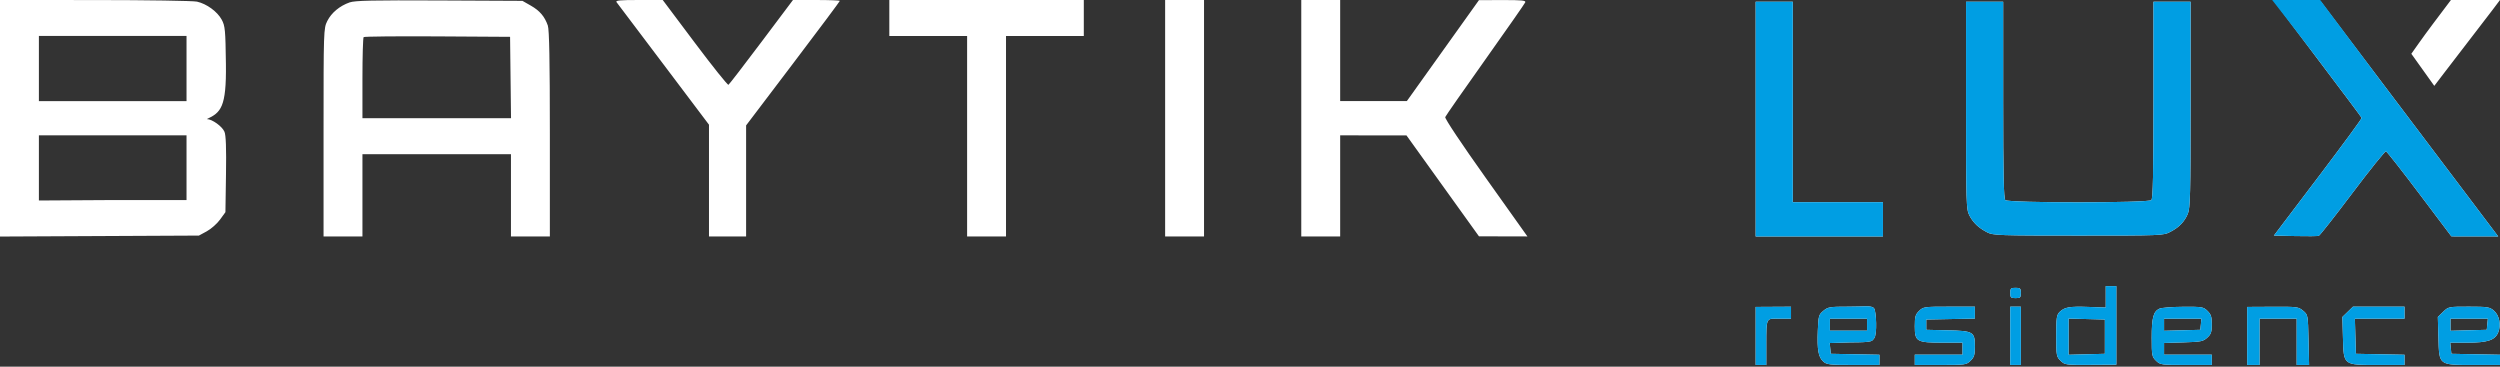 <svg width="600" height="88" viewBox="0 0 600 88" fill="none" xmlns="http://www.w3.org/2000/svg">
<rect x="0" y="0" width="600" height="88" fill="#333333" stroke="none"/>
<path fill-rule="evenodd" clip-rule="evenodd" d="M0 28.386V56.771L23.869 56.655L47.737 56.539L49.628 55.511C50.667 54.946 52.099 53.682 52.81 52.702L54.102 50.92L54.238 41.858C54.334 35.517 54.223 32.442 53.87 31.616C53.329 30.351 50.955 28.612 49.646 28.578C52.999 27.004 54.353 25.787 54.219 15.42C54.112 7.172 54.024 6.228 53.215 4.729C52.168 2.786 49.611 0.917 47.281 0.394C46.365 0.188 35.352 0.015 22.808 0.01L0 7.58588e-05V28.386ZM83.91 0.577C81.506 1.423 79.537 3.065 78.544 5.053C77.668 6.808 77.652 7.274 77.652 31.792V56.745H82.32H86.987V46.876V37.008H104.809H122.631V46.876V56.745H127.298H131.966V32.135C131.966 14.634 131.825 7.121 131.477 6.126C130.713 3.944 129.534 2.567 127.377 1.338L125.389 0.206L105.446 0.111C89.482 0.035 85.184 0.128 83.91 0.577ZM147.963 0.514C148.183 0.797 153.267 7.531 159.26 15.478L170.156 29.928V43.337V56.745H174.611H179.066V43.422V30.098L190.311 15.268C196.496 7.112 201.556 0.34 201.556 0.219C201.556 0.099 199.026 0.001 195.934 0.002L190.311 0.004L182.743 10.073C178.581 15.612 175.02 20.237 174.829 20.351C174.639 20.465 171.011 15.933 166.769 10.279L159.055 7.58588e-05H153.309C148.781 7.58588e-05 147.647 0.109 147.963 0.514ZM213.437 4.318V8.635H222.772H232.107V32.69V56.745H236.775H241.443V32.69V8.635H250.778H260.113V4.318V7.58588e-05H236.775H213.437V4.318ZM279.632 28.373V56.745H284.3H288.967V28.373V7.58588e-05H284.3H279.632V28.373ZM312.306 28.373V56.745H316.973H321.641V44.615V32.484L329.597 32.491L337.553 32.497L346.252 44.607L354.951 56.718L360.766 56.731L366.581 56.745L356.602 42.718C350.729 34.462 346.719 28.447 346.856 28.101C346.984 27.778 351.31 21.571 356.469 14.308C361.628 7.045 365.947 0.855 366.067 0.552C366.244 0.107 365.19 0.003 360.618 0.017L354.951 0.033L346.296 12.147L337.643 24.261H329.641H321.641V12.13V7.58588e-05H316.973H312.306V28.373ZM583.823 5.84C581.401 9.053 579.004 12.529 578.719 12.907L584.228 20.61L586.519 17.604C590.364 12.558 599.661 0.546 600 0C600 0 598.373 7.58588e-05 593.925 7.58588e-05H588.225L583.823 5.84ZM421.358 28.578V56.745H436.634H451.909V52.633V48.521H441.089H430.269V24.466V0.411H425.813H421.358V28.578ZM471.853 25.305C471.853 48.966 471.893 50.274 472.66 51.724C473.6 53.501 474.868 54.698 476.945 55.772C478.335 56.49 479.727 56.539 498.798 56.539C518.838 56.539 519.193 56.525 520.863 55.654C522.993 54.543 524.246 53.253 525.086 51.304C525.654 49.987 525.743 46.447 525.743 25.096V0.411H521.287H516.832V23.973C516.832 41.75 516.707 47.656 516.323 48.028C515.591 48.737 482.005 48.737 481.273 48.028C480.889 47.656 480.764 41.75 480.764 23.973V0.411H476.308H471.853V25.305ZM546.181 0.741C546.259 0.923 550.905 7.13 556.506 14.534C562.107 21.938 566.74 28.132 566.8 28.297C566.86 28.463 562.146 34.885 556.323 42.569L545.737 56.539L550.886 56.655C553.718 56.72 556.25 56.692 556.512 56.594C556.774 56.497 560.413 51.869 564.597 46.309C568.783 40.75 572.397 36.256 572.631 36.324C572.864 36.391 576.492 41.009 580.693 46.587L588.331 56.727L593.95 56.736L599.569 56.745L592.659 47.596C588.858 42.564 579.288 29.889 571.392 19.429L557.035 0.411H551.537C548.513 0.411 546.103 0.56 546.181 0.741ZM44.767 8.626V24.27H9.335V16.448V8.626H44.767ZM122.532 18.607L122.646 28.373H104.817H86.987V18.778C86.987 13.501 87.117 9.058 87.275 8.905C87.433 8.752 95.405 8.675 104.991 8.733L122.419 8.841L122.532 18.607ZM44.767 32.484V48.012H27.051L9.335 48.119V40.302V32.484H26.681C40.92 32.484 44.767 32.484 44.767 32.484ZM505.375 71.24L505.376 73.81L501.326 73.667C496.707 73.503 495.511 73.705 494.332 74.848C493.59 75.567 493.494 76.23 493.494 80.613C493.494 85.333 493.543 85.614 494.542 86.582C495.565 87.574 495.74 87.597 501.756 87.561L507.921 87.523V78.096V68.67H506.648H505.375L505.375 71.24ZM482.461 70.314C482.461 71.411 482.602 71.548 483.734 71.548C484.866 71.548 485.007 71.411 485.007 70.314C485.007 69.218 484.866 69.081 483.734 69.081C482.602 69.081 482.461 69.218 482.461 70.314ZM421.358 80.624V87.585H422.631H423.904C423.904 87.585 423.916 90.052 423.91 82.959C423.904 75.866 423.857 76.483 427.136 76.483H429.844V75.049V73.615L425.601 73.639L421.358 73.663V80.624ZM437.612 74.596C436.495 75.527 436.412 75.822 436.273 79.346C436.09 83.947 436.399 85.696 437.582 86.764C438.406 87.507 439.082 87.585 444.776 87.585H451.061V86.363V85.141L445.226 85.026L439.392 84.912L439.262 83.621L439.133 82.329L444.076 82.177C449.788 82.177 449.24 81.828 449.788 81.211C450.585 80.313 450.297 74.673 449.788 74.015C449.151 73.193 447.242 73.639 443.692 73.604C439.136 73.604 438.721 73.671 437.612 74.596ZM460.589 74.614C459.697 75.478 459.547 76.006 459.547 78.291C459.547 81.983 459.98 82.239 466.219 82.239H471.004V83.678V85.118H465.276H459.547V86.351V87.585H465.719C471.707 87.585 471.923 87.555 472.933 86.575C473.803 85.732 473.975 85.167 473.975 83.144C473.975 79.628 473.612 79.415 467.38 79.272L462.306 79.155V77.922V76.688L468.14 76.574L473.975 76.459V75.032V73.604H467.803C461.815 73.604 461.599 73.634 460.589 74.614ZM482.461 80.594V87.585H483.734H485.007V80.594V73.604H483.734H482.461V80.594ZM518.259 74.085C516.799 74.77 516.407 76.241 516.407 81.044C516.407 85.297 516.469 85.626 517.449 86.575C518.459 87.555 518.675 87.585 524.663 87.585H530.835V86.351V85.118H525.106H519.378V83.715V82.312L524.012 82.173C528.23 82.046 528.746 81.944 529.741 81.037C530.653 80.205 530.835 79.673 530.835 77.831C530.835 76.035 530.64 75.434 529.793 74.614C528.806 73.657 528.5 73.606 523.958 73.632C521.322 73.647 518.758 73.851 518.259 74.085ZM539.321 80.624V87.585H540.806H542.291V82.034V76.483H546.747H551.202V82.034V87.585H552.694H554.186L554.049 81.567C553.914 75.576 553.908 75.545 552.741 74.573C551.62 73.638 551.305 73.597 545.445 73.629L539.321 73.662V80.624ZM563.44 74.841L562.164 76.077L562.305 81.046C562.496 87.746 562.287 87.585 570.768 87.585H577.086V86.363V85.141L571.252 85.026L565.417 84.912L565.296 80.697L565.175 76.483H571.131H577.086V75.043V73.604H570.901H564.715L563.44 74.841ZM586.353 74.841L585.078 76.077L585.219 81.046C585.41 87.746 585.201 87.585 593.682 87.585H600V86.363V85.141L594.165 85.026L588.331 84.912L588.198 83.576L588.065 82.239H592.137C596.992 82.239 598.769 81.659 599.557 79.816C600.324 78.021 599.856 75.667 598.506 74.529C597.503 73.685 596.979 73.604 592.518 73.604C587.649 73.604 587.624 73.609 586.353 74.841ZM448.091 77.922V79.361H443.635H439.18V77.922V76.483H443.635H448.091V77.922ZM505.163 80.8V84.912L500.813 85.029L496.464 85.146V80.8V76.454L500.813 76.571L505.163 76.688V80.8ZM528.209 77.819L528.076 79.155L523.727 79.272L519.378 79.39V77.936V76.483H523.86H528.342L528.209 77.819ZM596.95 77.819L596.818 79.155L592.468 79.272L588.119 79.39V77.936V76.483H592.601H597.084L596.95 77.819Z" fill="white"/>
<path fill-rule="evenodd" clip-rule="evenodd" d="M421.358 28.578V56.745H436.634H451.91V52.633V48.521H441.089H430.269V24.466V0.411H425.813H421.358V28.578ZM471.853 25.305C471.853 48.966 471.893 50.274 472.66 51.724C473.6 53.501 474.868 54.698 476.945 55.772C478.335 56.49 479.727 56.539 498.798 56.539C518.838 56.539 519.193 56.525 520.863 55.654C522.993 54.543 524.246 53.253 525.086 51.304C525.654 49.987 525.743 46.447 525.743 25.096V0.411H521.287H516.832V23.973C516.832 41.75 516.707 47.656 516.323 48.028C515.591 48.737 482.005 48.737 481.273 48.028C480.889 47.656 480.764 41.75 480.764 23.973V0.411H476.308H471.853V25.305ZM545.32 0C545.32 0 550.905 7.13 556.506 14.534C562.108 21.938 566.74 28.132 566.8 28.297C566.86 28.463 562.146 34.885 556.323 42.569L545.737 56.539L550.886 56.655C553.718 56.72 556.25 56.692 556.512 56.594C556.774 56.497 560.413 51.869 564.597 46.309C568.783 40.75 572.397 36.256 572.631 36.324C572.864 36.391 576.492 41.009 580.693 46.587L588.331 56.727L593.95 56.736L599.569 56.745L592.659 47.596C588.858 42.564 579.288 29.889 571.392 19.429L556.847 0H545.32ZM505.375 71.24L505.376 73.81L501.326 73.667C496.707 73.503 495.511 73.705 494.332 74.848C493.59 75.567 493.494 76.23 493.494 80.613C493.494 85.333 493.543 85.614 494.542 86.582C495.565 87.574 495.74 87.597 501.756 87.561L507.921 87.523V78.096V68.67H506.648H505.375L505.375 71.24ZM482.461 70.314C482.461 71.411 482.602 71.548 483.734 71.548C484.866 71.548 485.007 71.411 485.007 70.314C485.007 69.218 484.866 69.081 483.734 69.081C482.602 69.081 482.461 69.218 482.461 70.314ZM421.358 80.624V87.585H422.631H423.904C423.904 87.585 423.916 90.052 423.91 82.959C423.904 75.866 423.857 76.482 427.136 76.482H429.844V75.049V73.615L425.601 73.639L421.358 73.663V80.624ZM437.612 74.596C436.495 75.527 436.412 75.822 436.273 79.346C436.09 83.947 436.399 85.696 437.582 86.764C438.406 87.507 439.082 87.585 444.776 87.585H451.061V86.363V85.141L445.226 85.026L439.392 84.912L439.262 83.621L439.133 82.329L444.076 82.177C449.788 82.177 449.24 81.828 449.788 81.211C450.585 80.313 450.297 74.673 449.788 74.015C449.151 73.193 447.242 73.639 443.692 73.604C439.136 73.604 438.721 73.671 437.612 74.596ZM460.589 74.614C459.697 75.478 459.547 76.006 459.547 78.291C459.547 81.983 459.98 82.239 466.219 82.239H471.004V83.678V85.118H465.276H459.547V86.351V87.585H465.719C471.707 87.585 471.923 87.555 472.933 86.575C473.803 85.732 473.975 85.167 473.975 83.144C473.975 79.628 473.612 79.415 467.38 79.272L462.306 79.155V77.922V76.688L468.14 76.574L473.975 76.459V75.032V73.604H467.803C461.815 73.604 461.599 73.634 460.589 74.614ZM482.461 80.594V87.585H483.734H485.007V80.594V73.604H483.734H482.461V80.594ZM518.259 74.085C516.799 74.77 516.407 76.241 516.407 81.044C516.407 85.297 516.469 85.626 517.449 86.575C518.459 87.555 518.675 87.585 524.663 87.585H530.835V86.351V85.118H525.106H519.378V83.715V82.312L524.012 82.173C528.23 82.046 528.746 81.944 529.741 81.037C530.653 80.205 530.835 79.673 530.835 77.831C530.835 76.035 530.64 75.434 529.793 74.614C528.806 73.657 528.5 73.606 523.958 73.632C521.322 73.647 518.758 73.851 518.259 74.085ZM539.321 80.624V87.585H540.806H542.291V82.034V76.482H546.747H551.202V82.034V87.585H552.694H554.186L554.05 81.567C553.914 75.576 553.908 75.545 552.741 74.572C551.62 73.638 551.305 73.597 545.445 73.629L539.321 73.662V80.624ZM563.439 74.841L562.164 76.077L562.305 81.046C562.496 87.746 562.287 87.585 570.768 87.585H577.086V86.363V85.141L571.252 85.026L565.417 84.912L565.296 80.697L565.175 76.482H571.131H577.086V75.043V73.604H570.901H564.715L563.439 74.841ZM586.353 74.841L585.078 76.077L585.219 81.046C585.41 87.746 585.201 87.585 593.682 87.585H600V86.363V85.141L594.166 85.026L588.331 84.912L588.198 83.576L588.065 82.239H592.137C596.992 82.239 598.77 81.659 599.557 79.816C600.324 78.021 599.856 75.667 598.506 74.529C597.503 73.685 596.979 73.604 592.518 73.604C587.65 73.604 587.624 73.609 586.353 74.841ZM448.091 77.922V79.361H443.635H439.18V77.922V76.482H443.635H448.091V77.922ZM505.163 80.8V84.912L500.813 85.029L496.464 85.146V80.8V76.454L500.813 76.571L505.163 76.688V80.8ZM528.209 77.819L528.076 79.155L523.727 79.272L519.378 79.39V77.936V76.482H523.86H528.342L528.209 77.819ZM596.95 77.819L596.818 79.155L592.468 79.272L588.119 79.39V77.936V76.482H592.601H597.084L596.95 77.819Z" fill="#009EE3"/>
</svg>
